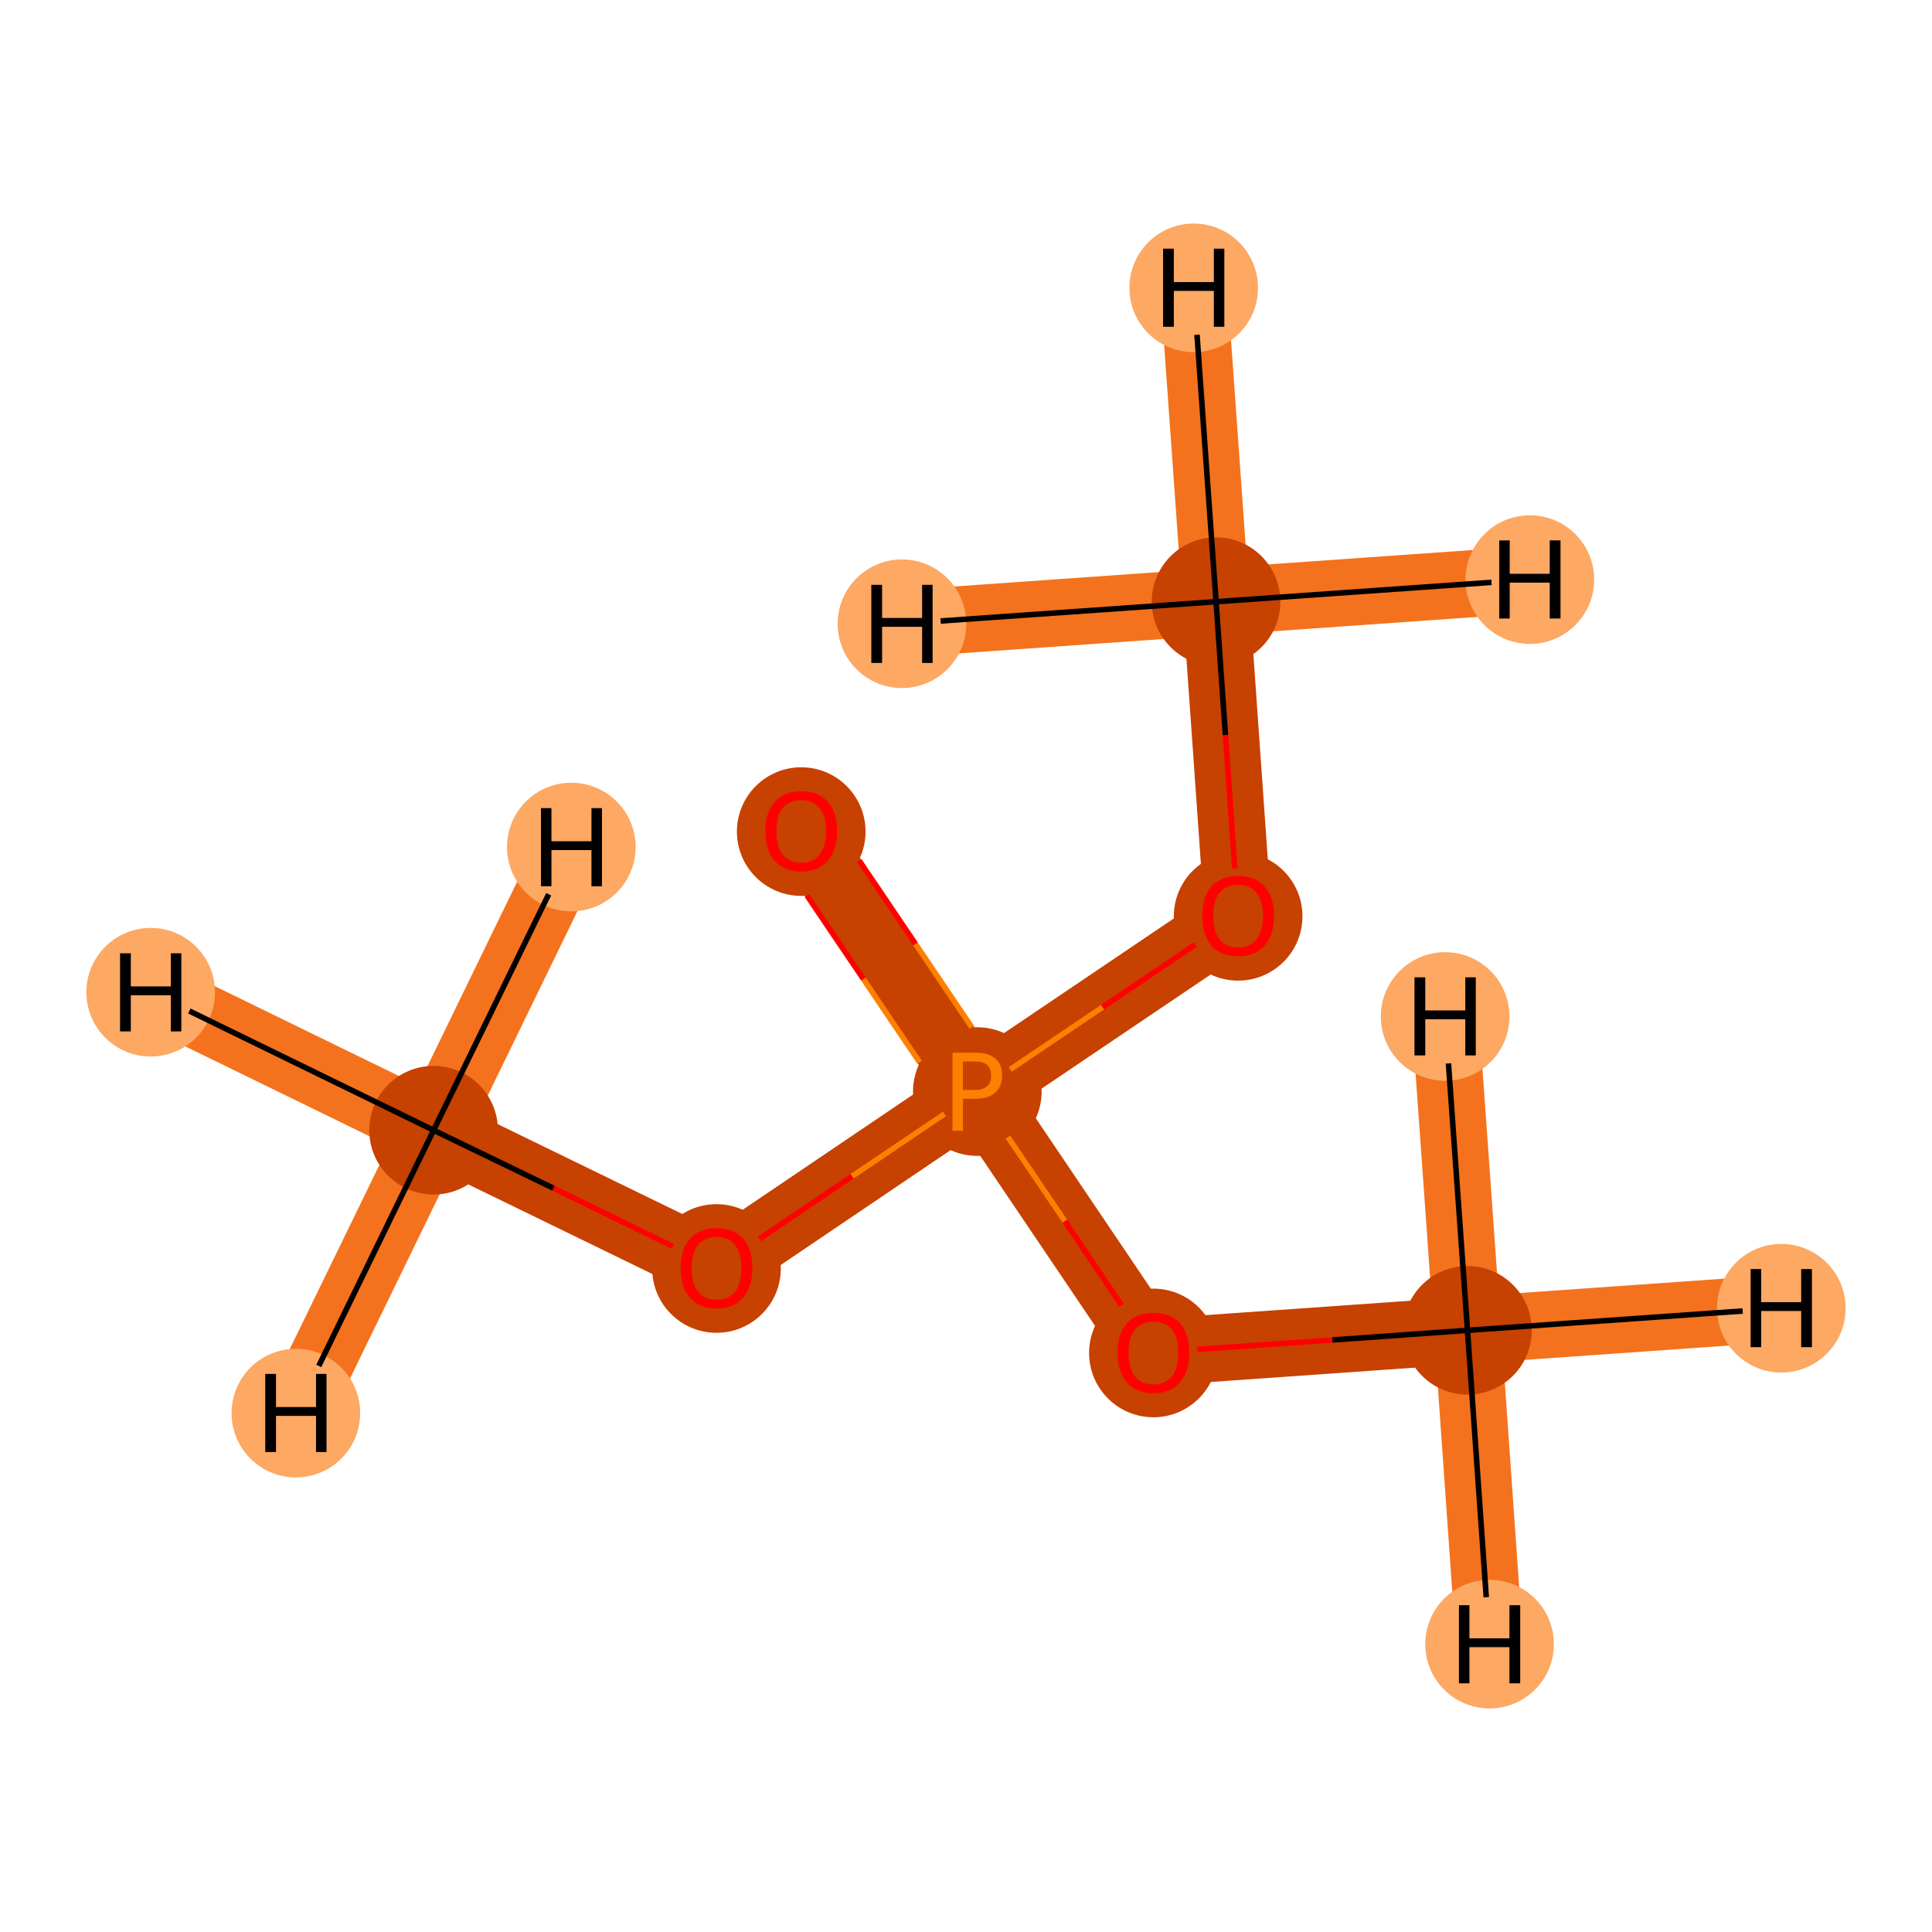<?xml version='1.0' encoding='iso-8859-1'?>
<svg version='1.1' baseProfile='full'
              xmlns='http://www.w3.org/2000/svg'
                      xmlns:rdkit='http://www.rdkit.org/xml'
                      xmlns:xlink='http://www.w3.org/1999/xlink'
                  xml:space='preserve'
width='700px' height='700px' viewBox='0 0 700 700'>
<!-- END OF HEADER -->
<rect style='opacity:1.0;fill:#FFFFFF;stroke:none' width='700.0' height='700.0' x='0.0' y='0.0'> </rect>
<path d='M 531.7,482.0 L 417.9,490.0' style='fill:none;fill-rule:evenodd;stroke:#C74101;stroke-width:24.3px;stroke-linecap:butt;stroke-linejoin:miter;stroke-opacity:1' />
<path d='M 531.7,482.0 L 645.4,474.0' style='fill:none;fill-rule:evenodd;stroke:#F4721D;stroke-width:24.3px;stroke-linecap:butt;stroke-linejoin:miter;stroke-opacity:1' />
<path d='M 531.7,482.0 L 539.7,595.7' style='fill:none;fill-rule:evenodd;stroke:#F4721D;stroke-width:24.3px;stroke-linecap:butt;stroke-linejoin:miter;stroke-opacity:1' />
<path d='M 531.7,482.0 L 523.6,368.3' style='fill:none;fill-rule:evenodd;stroke:#F4721D;stroke-width:24.3px;stroke-linecap:butt;stroke-linejoin:miter;stroke-opacity:1' />
<path d='M 417.9,490.0 L 354.1,395.5' style='fill:none;fill-rule:evenodd;stroke:#C74101;stroke-width:24.3px;stroke-linecap:butt;stroke-linejoin:miter;stroke-opacity:1' />
<path d='M 354.1,395.5 L 290.3,301.1' style='fill:none;fill-rule:evenodd;stroke:#C74101;stroke-width:24.3px;stroke-linecap:butt;stroke-linejoin:miter;stroke-opacity:1' />
<path d='M 354.1,395.5 L 448.6,331.7' style='fill:none;fill-rule:evenodd;stroke:#C74101;stroke-width:24.3px;stroke-linecap:butt;stroke-linejoin:miter;stroke-opacity:1' />
<path d='M 354.1,395.5 L 259.6,459.4' style='fill:none;fill-rule:evenodd;stroke:#C74101;stroke-width:24.3px;stroke-linecap:butt;stroke-linejoin:miter;stroke-opacity:1' />
<path d='M 448.6,331.7 L 440.6,218.0' style='fill:none;fill-rule:evenodd;stroke:#C74101;stroke-width:24.3px;stroke-linecap:butt;stroke-linejoin:miter;stroke-opacity:1' />
<path d='M 440.6,218.0 L 432.5,104.3' style='fill:none;fill-rule:evenodd;stroke:#F4721D;stroke-width:24.3px;stroke-linecap:butt;stroke-linejoin:miter;stroke-opacity:1' />
<path d='M 440.6,218.0 L 554.3,210.0' style='fill:none;fill-rule:evenodd;stroke:#F4721D;stroke-width:24.3px;stroke-linecap:butt;stroke-linejoin:miter;stroke-opacity:1' />
<path d='M 440.6,218.0 L 326.8,226.0' style='fill:none;fill-rule:evenodd;stroke:#F4721D;stroke-width:24.3px;stroke-linecap:butt;stroke-linejoin:miter;stroke-opacity:1' />
<path d='M 259.6,459.4 L 157.1,409.5' style='fill:none;fill-rule:evenodd;stroke:#C74101;stroke-width:24.3px;stroke-linecap:butt;stroke-linejoin:miter;stroke-opacity:1' />
<path d='M 157.1,409.5 L 54.6,359.5' style='fill:none;fill-rule:evenodd;stroke:#F4721D;stroke-width:24.3px;stroke-linecap:butt;stroke-linejoin:miter;stroke-opacity:1' />
<path d='M 157.1,409.5 L 107.2,512.0' style='fill:none;fill-rule:evenodd;stroke:#F4721D;stroke-width:24.3px;stroke-linecap:butt;stroke-linejoin:miter;stroke-opacity:1' />
<path d='M 157.1,409.5 L 207.0,306.9' style='fill:none;fill-rule:evenodd;stroke:#F4721D;stroke-width:24.3px;stroke-linecap:butt;stroke-linejoin:miter;stroke-opacity:1' />
<ellipse cx='531.7' cy='482.0' rx='22.8' ry='22.8'  style='fill:#C74101;fill-rule:evenodd;stroke:#C74101;stroke-width:1.0px;stroke-linecap:butt;stroke-linejoin:miter;stroke-opacity:1' />
<ellipse cx='417.9' cy='490.2' rx='22.8' ry='22.8'  style='fill:#C74101;fill-rule:evenodd;stroke:#C74101;stroke-width:1.0px;stroke-linecap:butt;stroke-linejoin:miter;stroke-opacity:1' />
<ellipse cx='354.1' cy='395.5' rx='22.8' ry='22.8'  style='fill:#C74101;fill-rule:evenodd;stroke:#C74101;stroke-width:1.0px;stroke-linecap:butt;stroke-linejoin:miter;stroke-opacity:1' />
<ellipse cx='290.3' cy='301.3' rx='22.8' ry='22.8'  style='fill:#C74101;fill-rule:evenodd;stroke:#C74101;stroke-width:1.0px;stroke-linecap:butt;stroke-linejoin:miter;stroke-opacity:1' />
<ellipse cx='448.6' cy='332.0' rx='22.8' ry='22.8'  style='fill:#C74101;fill-rule:evenodd;stroke:#C74101;stroke-width:1.0px;stroke-linecap:butt;stroke-linejoin:miter;stroke-opacity:1' />
<ellipse cx='440.6' cy='218.0' rx='22.8' ry='22.8'  style='fill:#C74101;fill-rule:evenodd;stroke:#C74101;stroke-width:1.0px;stroke-linecap:butt;stroke-linejoin:miter;stroke-opacity:1' />
<ellipse cx='259.6' cy='459.6' rx='22.8' ry='22.8'  style='fill:#C74101;fill-rule:evenodd;stroke:#C74101;stroke-width:1.0px;stroke-linecap:butt;stroke-linejoin:miter;stroke-opacity:1' />
<ellipse cx='157.1' cy='409.5' rx='22.8' ry='22.8'  style='fill:#C74101;fill-rule:evenodd;stroke:#C74101;stroke-width:1.0px;stroke-linecap:butt;stroke-linejoin:miter;stroke-opacity:1' />
<ellipse cx='645.4' cy='474.0' rx='22.8' ry='22.8'  style='fill:#FDA863;fill-rule:evenodd;stroke:#FDA863;stroke-width:1.0px;stroke-linecap:butt;stroke-linejoin:miter;stroke-opacity:1' />
<ellipse cx='539.7' cy='595.7' rx='22.8' ry='22.8'  style='fill:#FDA863;fill-rule:evenodd;stroke:#FDA863;stroke-width:1.0px;stroke-linecap:butt;stroke-linejoin:miter;stroke-opacity:1' />
<ellipse cx='523.6' cy='368.3' rx='22.8' ry='22.8'  style='fill:#FDA863;fill-rule:evenodd;stroke:#FDA863;stroke-width:1.0px;stroke-linecap:butt;stroke-linejoin:miter;stroke-opacity:1' />
<ellipse cx='432.5' cy='104.3' rx='22.8' ry='22.8'  style='fill:#FDA863;fill-rule:evenodd;stroke:#FDA863;stroke-width:1.0px;stroke-linecap:butt;stroke-linejoin:miter;stroke-opacity:1' />
<ellipse cx='554.3' cy='210.0' rx='22.8' ry='22.8'  style='fill:#FDA863;fill-rule:evenodd;stroke:#FDA863;stroke-width:1.0px;stroke-linecap:butt;stroke-linejoin:miter;stroke-opacity:1' />
<ellipse cx='326.8' cy='226.0' rx='22.8' ry='22.8'  style='fill:#FDA863;fill-rule:evenodd;stroke:#FDA863;stroke-width:1.0px;stroke-linecap:butt;stroke-linejoin:miter;stroke-opacity:1' />
<ellipse cx='54.6' cy='359.5' rx='22.8' ry='22.8'  style='fill:#FDA863;fill-rule:evenodd;stroke:#FDA863;stroke-width:1.0px;stroke-linecap:butt;stroke-linejoin:miter;stroke-opacity:1' />
<ellipse cx='107.2' cy='512.0' rx='22.8' ry='22.8'  style='fill:#FDA863;fill-rule:evenodd;stroke:#FDA863;stroke-width:1.0px;stroke-linecap:butt;stroke-linejoin:miter;stroke-opacity:1' />
<ellipse cx='207.0' cy='306.9' rx='22.8' ry='22.8'  style='fill:#FDA863;fill-rule:evenodd;stroke:#FDA863;stroke-width:1.0px;stroke-linecap:butt;stroke-linejoin:miter;stroke-opacity:1' />
<path class='bond-0 atom-0 atom-1' d='M 531.7,482.0 L 482.7,485.5' style='fill:none;fill-rule:evenodd;stroke:#000000;stroke-width:2.0px;stroke-linecap:butt;stroke-linejoin:miter;stroke-opacity:1' />
<path class='bond-0 atom-0 atom-1' d='M 482.7,485.5 L 433.8,488.9' style='fill:none;fill-rule:evenodd;stroke:#FF0000;stroke-width:2.0px;stroke-linecap:butt;stroke-linejoin:miter;stroke-opacity:1' />
<path class='bond-7 atom-0 atom-8' d='M 531.7,482.0 L 631.4,475.0' style='fill:none;fill-rule:evenodd;stroke:#000000;stroke-width:2.0px;stroke-linecap:butt;stroke-linejoin:miter;stroke-opacity:1' />
<path class='bond-8 atom-0 atom-9' d='M 531.7,482.0 L 538.5,578.7' style='fill:none;fill-rule:evenodd;stroke:#000000;stroke-width:2.0px;stroke-linecap:butt;stroke-linejoin:miter;stroke-opacity:1' />
<path class='bond-9 atom-0 atom-10' d='M 531.7,482.0 L 524.8,385.3' style='fill:none;fill-rule:evenodd;stroke:#000000;stroke-width:2.0px;stroke-linecap:butt;stroke-linejoin:miter;stroke-opacity:1' />
<path class='bond-1 atom-1 atom-2' d='M 406.3,472.9 L 385.8,442.4' style='fill:none;fill-rule:evenodd;stroke:#FF0000;stroke-width:2.0px;stroke-linecap:butt;stroke-linejoin:miter;stroke-opacity:1' />
<path class='bond-1 atom-1 atom-2' d='M 385.8,442.4 L 365.2,412.0' style='fill:none;fill-rule:evenodd;stroke:#FF7F00;stroke-width:2.0px;stroke-linecap:butt;stroke-linejoin:miter;stroke-opacity:1' />
<path class='bond-2 atom-2 atom-3' d='M 352.1,372.2 L 331.7,342.0' style='fill:none;fill-rule:evenodd;stroke:#FF7F00;stroke-width:2.0px;stroke-linecap:butt;stroke-linejoin:miter;stroke-opacity:1' />
<path class='bond-2 atom-2 atom-3' d='M 331.7,342.0 L 311.3,311.8' style='fill:none;fill-rule:evenodd;stroke:#FF0000;stroke-width:2.0px;stroke-linecap:butt;stroke-linejoin:miter;stroke-opacity:1' />
<path class='bond-2 atom-2 atom-3' d='M 333.2,384.9 L 312.8,354.7' style='fill:none;fill-rule:evenodd;stroke:#FF7F00;stroke-width:2.0px;stroke-linecap:butt;stroke-linejoin:miter;stroke-opacity:1' />
<path class='bond-2 atom-2 atom-3' d='M 312.8,354.7 L 292.4,324.5' style='fill:none;fill-rule:evenodd;stroke:#FF0000;stroke-width:2.0px;stroke-linecap:butt;stroke-linejoin:miter;stroke-opacity:1' />
<path class='bond-3 atom-2 atom-4' d='M 366.0,387.5 L 399.5,364.9' style='fill:none;fill-rule:evenodd;stroke:#FF7F00;stroke-width:2.0px;stroke-linecap:butt;stroke-linejoin:miter;stroke-opacity:1' />
<path class='bond-3 atom-2 atom-4' d='M 399.5,364.9 L 433.1,342.2' style='fill:none;fill-rule:evenodd;stroke:#FF0000;stroke-width:2.0px;stroke-linecap:butt;stroke-linejoin:miter;stroke-opacity:1' />
<path class='bond-5 atom-2 atom-6' d='M 342.2,403.6 L 308.7,426.2' style='fill:none;fill-rule:evenodd;stroke:#FF7F00;stroke-width:2.0px;stroke-linecap:butt;stroke-linejoin:miter;stroke-opacity:1' />
<path class='bond-5 atom-2 atom-6' d='M 308.7,426.2 L 275.1,448.9' style='fill:none;fill-rule:evenodd;stroke:#FF0000;stroke-width:2.0px;stroke-linecap:butt;stroke-linejoin:miter;stroke-opacity:1' />
<path class='bond-4 atom-4 atom-5' d='M 447.4,314.6 L 444.0,266.3' style='fill:none;fill-rule:evenodd;stroke:#FF0000;stroke-width:2.0px;stroke-linecap:butt;stroke-linejoin:miter;stroke-opacity:1' />
<path class='bond-4 atom-4 atom-5' d='M 444.0,266.3 L 440.6,218.0' style='fill:none;fill-rule:evenodd;stroke:#000000;stroke-width:2.0px;stroke-linecap:butt;stroke-linejoin:miter;stroke-opacity:1' />
<path class='bond-10 atom-5 atom-11' d='M 440.6,218.0 L 433.7,121.3' style='fill:none;fill-rule:evenodd;stroke:#000000;stroke-width:2.0px;stroke-linecap:butt;stroke-linejoin:miter;stroke-opacity:1' />
<path class='bond-11 atom-5 atom-12' d='M 440.6,218.0 L 540.4,211.0' style='fill:none;fill-rule:evenodd;stroke:#000000;stroke-width:2.0px;stroke-linecap:butt;stroke-linejoin:miter;stroke-opacity:1' />
<path class='bond-12 atom-5 atom-13' d='M 440.6,218.0 L 340.8,225.0' style='fill:none;fill-rule:evenodd;stroke:#000000;stroke-width:2.0px;stroke-linecap:butt;stroke-linejoin:miter;stroke-opacity:1' />
<path class='bond-6 atom-6 atom-7' d='M 243.8,451.6 L 200.5,430.5' style='fill:none;fill-rule:evenodd;stroke:#FF0000;stroke-width:2.0px;stroke-linecap:butt;stroke-linejoin:miter;stroke-opacity:1' />
<path class='bond-6 atom-6 atom-7' d='M 200.5,430.5 L 157.1,409.5' style='fill:none;fill-rule:evenodd;stroke:#000000;stroke-width:2.0px;stroke-linecap:butt;stroke-linejoin:miter;stroke-opacity:1' />
<path class='bond-13 atom-7 atom-14' d='M 157.1,409.5 L 68.6,366.3' style='fill:none;fill-rule:evenodd;stroke:#000000;stroke-width:2.0px;stroke-linecap:butt;stroke-linejoin:miter;stroke-opacity:1' />
<path class='bond-14 atom-7 atom-15' d='M 157.1,409.5 L 115.5,494.9' style='fill:none;fill-rule:evenodd;stroke:#000000;stroke-width:2.0px;stroke-linecap:butt;stroke-linejoin:miter;stroke-opacity:1' />
<path class='bond-15 atom-7 atom-16' d='M 157.1,409.5 L 198.8,324.0' style='fill:none;fill-rule:evenodd;stroke:#000000;stroke-width:2.0px;stroke-linecap:butt;stroke-linejoin:miter;stroke-opacity:1' />
<path  class='atom-1' d='M 404.9 490.1
Q 404.9 483.3, 408.3 479.5
Q 411.6 475.7, 417.9 475.7
Q 424.2 475.7, 427.6 479.5
Q 430.9 483.3, 430.9 490.1
Q 430.9 497.0, 427.5 500.9
Q 424.1 504.8, 417.9 504.8
Q 411.7 504.8, 408.3 500.9
Q 404.9 497.0, 404.9 490.1
M 417.9 501.6
Q 422.2 501.6, 424.6 498.7
Q 426.9 495.8, 426.9 490.1
Q 426.9 484.5, 424.6 481.7
Q 422.2 478.9, 417.9 478.9
Q 413.6 478.9, 411.2 481.7
Q 408.9 484.5, 408.9 490.1
Q 408.9 495.8, 411.2 498.7
Q 413.6 501.6, 417.9 501.6
' fill='#FF0000'/>
<path  class='atom-2' d='M 353.4 381.4
Q 358.3 381.4, 360.7 383.6
Q 363.1 385.7, 363.1 389.7
Q 363.1 393.6, 360.6 395.9
Q 358.1 398.1, 353.4 398.1
L 348.9 398.1
L 348.9 409.7
L 345.1 409.7
L 345.1 381.4
L 353.4 381.4
M 353.4 394.9
Q 356.2 394.9, 357.7 393.5
Q 359.1 392.2, 359.1 389.7
Q 359.1 387.2, 357.7 385.9
Q 356.2 384.6, 353.4 384.6
L 348.9 384.6
L 348.9 394.9
L 353.4 394.9
' fill='#FF7F00'/>
<path  class='atom-3' d='M 277.3 301.1
Q 277.3 294.3, 280.7 290.5
Q 284.0 286.7, 290.3 286.7
Q 296.6 286.7, 299.9 290.5
Q 303.3 294.3, 303.3 301.1
Q 303.3 308.0, 299.9 311.9
Q 296.5 315.8, 290.3 315.8
Q 284.1 315.8, 280.7 311.9
Q 277.3 308.1, 277.3 301.1
M 290.3 312.6
Q 294.6 312.6, 296.9 309.7
Q 299.3 306.8, 299.3 301.1
Q 299.3 295.6, 296.9 292.8
Q 294.6 289.9, 290.3 289.9
Q 286.0 289.9, 283.6 292.7
Q 281.3 295.5, 281.3 301.1
Q 281.3 306.9, 283.6 309.7
Q 286.0 312.6, 290.3 312.6
' fill='#FF0000'/>
<path  class='atom-4' d='M 435.6 331.8
Q 435.6 325.0, 438.9 321.2
Q 442.3 317.4, 448.6 317.4
Q 454.9 317.4, 458.2 321.2
Q 461.6 325.0, 461.6 331.8
Q 461.6 338.7, 458.2 342.6
Q 454.8 346.5, 448.6 346.5
Q 442.3 346.5, 438.9 342.6
Q 435.6 338.7, 435.6 331.8
M 448.6 343.3
Q 452.9 343.3, 455.2 340.4
Q 457.6 337.5, 457.6 331.8
Q 457.6 326.3, 455.2 323.5
Q 452.9 320.6, 448.6 320.6
Q 444.3 320.6, 441.9 323.4
Q 439.6 326.2, 439.6 331.8
Q 439.6 337.5, 441.9 340.4
Q 444.3 343.3, 448.6 343.3
' fill='#FF0000'/>
<path  class='atom-6' d='M 246.6 459.4
Q 246.6 452.6, 250.0 448.8
Q 253.4 445.0, 259.6 445.0
Q 265.9 445.0, 269.3 448.8
Q 272.6 452.6, 272.6 459.4
Q 272.6 466.3, 269.2 470.2
Q 265.8 474.1, 259.6 474.1
Q 253.4 474.1, 250.0 470.2
Q 246.6 466.4, 246.6 459.4
M 259.6 470.9
Q 264.0 470.9, 266.3 468.0
Q 268.6 465.1, 268.6 459.4
Q 268.6 453.9, 266.3 451.1
Q 264.0 448.2, 259.6 448.2
Q 255.3 448.2, 253.0 451.0
Q 250.6 453.8, 250.6 459.4
Q 250.6 465.2, 253.0 468.0
Q 255.3 470.9, 259.6 470.9
' fill='#FF0000'/>
<path  class='atom-8' d='M 634.3 459.8
L 638.1 459.8
L 638.1 471.8
L 652.6 471.8
L 652.6 459.8
L 656.5 459.8
L 656.5 488.1
L 652.6 488.1
L 652.6 475.0
L 638.1 475.0
L 638.1 488.1
L 634.3 488.1
L 634.3 459.8
' fill='#000000'/>
<path  class='atom-9' d='M 528.6 581.6
L 532.4 581.6
L 532.4 593.6
L 546.9 593.6
L 546.9 581.6
L 550.8 581.6
L 550.8 609.9
L 546.9 609.9
L 546.9 596.8
L 532.4 596.8
L 532.4 609.9
L 528.6 609.9
L 528.6 581.6
' fill='#000000'/>
<path  class='atom-10' d='M 512.5 354.1
L 516.4 354.1
L 516.4 366.1
L 530.9 366.1
L 530.9 354.1
L 534.7 354.1
L 534.7 382.4
L 530.9 382.4
L 530.9 369.3
L 516.4 369.3
L 516.4 382.4
L 512.5 382.4
L 512.5 354.1
' fill='#000000'/>
<path  class='atom-11' d='M 421.4 90.1
L 425.3 90.1
L 425.3 102.2
L 439.8 102.2
L 439.8 90.1
L 443.6 90.1
L 443.6 118.4
L 439.8 118.4
L 439.8 105.4
L 425.3 105.4
L 425.3 118.4
L 421.4 118.4
L 421.4 90.1
' fill='#000000'/>
<path  class='atom-12' d='M 543.2 195.8
L 547.0 195.8
L 547.0 207.9
L 561.5 207.9
L 561.5 195.8
L 565.4 195.8
L 565.4 224.1
L 561.5 224.1
L 561.5 211.1
L 547.0 211.1
L 547.0 224.1
L 543.2 224.1
L 543.2 195.8
' fill='#000000'/>
<path  class='atom-13' d='M 315.7 211.9
L 319.6 211.9
L 319.6 223.9
L 334.1 223.9
L 334.1 211.9
L 337.9 211.9
L 337.9 240.2
L 334.1 240.2
L 334.1 227.1
L 319.6 227.1
L 319.6 240.2
L 315.7 240.2
L 315.7 211.9
' fill='#000000'/>
<path  class='atom-14' d='M 43.5 345.4
L 47.4 345.4
L 47.4 357.4
L 61.9 357.4
L 61.9 345.4
L 65.7 345.4
L 65.7 373.7
L 61.9 373.7
L 61.9 360.6
L 47.4 360.6
L 47.4 373.7
L 43.5 373.7
L 43.5 345.4
' fill='#000000'/>
<path  class='atom-15' d='M 96.1 497.8
L 100.0 497.8
L 100.0 509.8
L 114.5 509.8
L 114.5 497.8
L 118.3 497.8
L 118.3 526.1
L 114.5 526.1
L 114.5 513.0
L 100.0 513.0
L 100.0 526.1
L 96.1 526.1
L 96.1 497.8
' fill='#000000'/>
<path  class='atom-16' d='M 196.0 292.8
L 199.8 292.8
L 199.8 304.8
L 214.3 304.8
L 214.3 292.8
L 218.1 292.8
L 218.1 321.1
L 214.3 321.1
L 214.3 308.0
L 199.8 308.0
L 199.8 321.1
L 196.0 321.1
L 196.0 292.8
' fill='#000000'/>
</svg>
